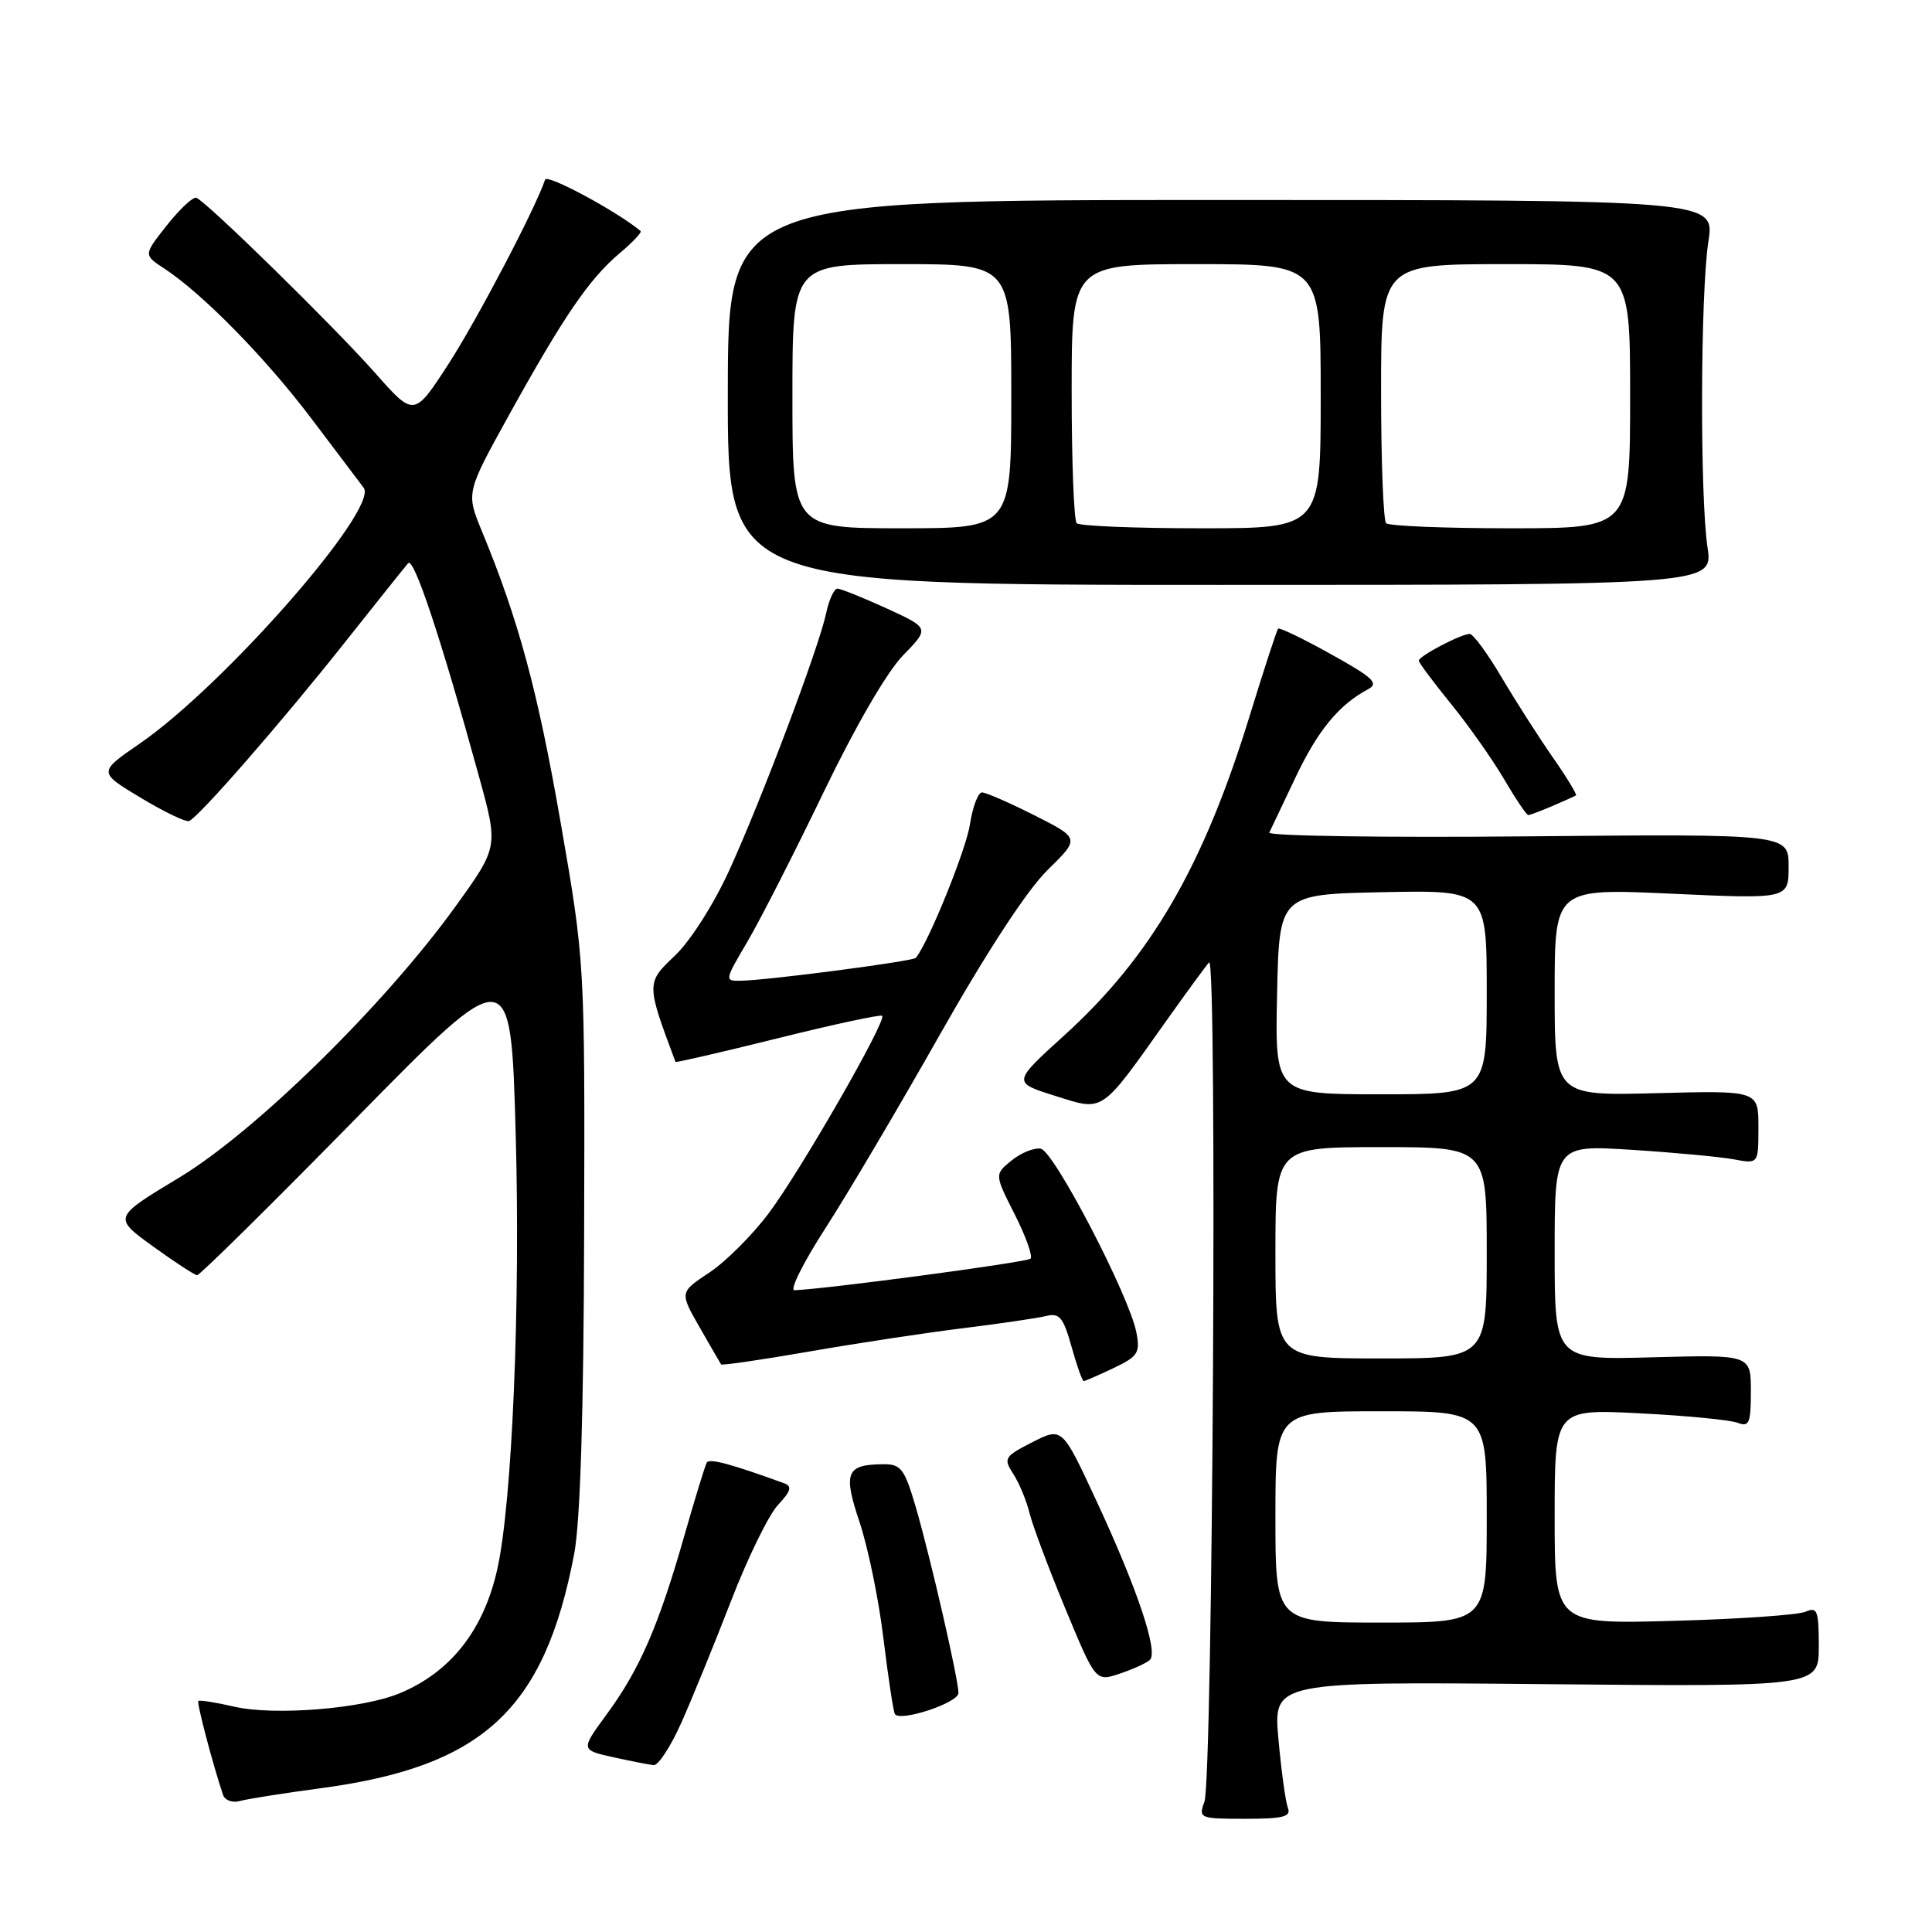 <?xml version="1.0" encoding="UTF-8" standalone="no"?>
<!DOCTYPE svg PUBLIC "-//W3C//DTD SVG 1.1//EN" "http://www.w3.org/Graphics/SVG/1.1/DTD/svg11.dtd" >
<svg xmlns="http://www.w3.org/2000/svg" xmlns:xlink="http://www.w3.org/1999/xlink" version="1.1" viewBox="0 0 256 256">
 <g >
 <path fill="currentColor"
d=" M 170.65 239.54 C 170.34 238.73 169.78 234.64 169.40 230.45 C 168.71 222.82 168.71 222.82 204.85 223.16 C 241.00 223.50 241.00 223.50 241.00 218.14 C 241.00 213.41 240.80 212.88 239.25 213.56 C 238.29 213.99 230.41 214.54 221.75 214.77 C 206.00 215.21 206.00 215.21 206.00 200.96 C 206.00 186.70 206.00 186.70 217.25 187.27 C 223.44 187.58 229.29 188.15 230.25 188.53 C 231.77 189.12 232.00 188.58 232.00 184.36 C 232.00 179.50 232.00 179.50 219.00 179.85 C 206.00 180.20 206.00 180.20 206.00 165.96 C 206.00 151.71 206.00 151.71 216.25 152.36 C 221.89 152.72 227.96 153.29 229.75 153.62 C 233.00 154.23 233.00 154.23 233.00 149.36 C 233.00 144.50 233.00 144.50 219.50 144.85 C 206.00 145.20 206.00 145.20 206.00 131.45 C 206.00 117.71 206.00 117.71 221.50 118.42 C 237.00 119.13 237.00 119.13 237.00 114.81 C 237.00 110.50 237.00 110.50 202.39 110.82 C 183.36 111.00 167.97 110.77 168.19 110.32 C 168.41 109.87 169.97 106.58 171.67 103.00 C 174.61 96.79 177.42 93.38 181.27 91.33 C 182.76 90.55 181.96 89.79 176.37 86.69 C 172.70 84.64 169.54 83.12 169.36 83.30 C 169.18 83.49 167.50 88.64 165.62 94.75 C 159.47 114.78 152.51 126.78 140.99 137.22 C 134.15 143.43 134.15 143.43 139.82 145.21 C 146.35 147.26 145.74 147.67 154.73 135.00 C 157.27 131.43 159.73 128.06 160.21 127.52 C 161.31 126.26 160.70 235.73 159.59 238.75 C 158.79 240.93 158.96 241.00 164.99 241.00 C 170.05 241.00 171.11 240.72 170.65 239.54 Z  M 42.50 236.95 C 63.99 234.08 72.14 226.55 76.08 205.91 C 76.89 201.67 77.34 187.33 77.40 163.50 C 77.50 127.50 77.50 127.50 74.29 109.00 C 71.25 91.53 68.73 82.20 63.86 70.40 C 61.75 65.29 61.75 65.29 67.50 54.90 C 74.70 41.90 78.08 36.95 82.09 33.57 C 83.83 32.11 85.08 30.78 84.88 30.61 C 81.75 28.00 72.49 23.02 72.23 23.80 C 70.97 27.58 63.25 42.31 59.44 48.21 C 54.87 55.26 54.87 55.26 49.69 49.40 C 44.23 43.23 27.37 26.71 26.02 26.21 C 25.59 26.04 23.84 27.68 22.12 29.84 C 19.01 33.78 19.01 33.78 21.75 35.57 C 26.84 38.90 35.22 47.45 41.29 55.50 C 44.61 59.90 47.71 64.01 48.19 64.63 C 50.26 67.36 29.74 90.80 18.50 98.54 C 13.01 102.32 13.01 102.32 18.63 105.70 C 21.72 107.56 24.60 108.95 25.05 108.79 C 26.29 108.34 37.46 95.53 45.79 85.00 C 49.93 79.78 53.66 75.11 54.08 74.63 C 54.84 73.76 58.43 84.58 63.46 102.86 C 66.04 112.22 66.04 112.22 60.39 120.06 C 51.01 133.10 33.84 149.95 23.74 156.04 C 14.98 161.32 14.98 161.32 20.24 165.13 C 23.13 167.22 25.78 168.95 26.12 168.97 C 26.46 168.99 35.95 159.62 47.21 148.15 C 67.69 127.30 67.69 127.30 68.33 150.21 C 68.97 172.77 67.87 199.00 65.91 207.85 C 64.12 215.96 59.75 221.54 52.98 224.36 C 48.05 226.42 36.37 227.37 31.03 226.14 C 28.57 225.57 26.43 225.24 26.28 225.39 C 26.05 225.62 28.18 233.75 29.55 237.82 C 29.79 238.54 30.78 238.92 31.75 238.65 C 32.71 238.38 37.55 237.61 42.50 236.95 Z  M 90.29 228.25 C 91.70 225.09 94.66 217.83 96.87 212.13 C 99.07 206.43 101.87 200.70 103.09 199.41 C 104.81 197.57 104.99 196.94 103.90 196.54 C 96.84 193.97 93.99 193.21 93.65 193.80 C 93.43 194.19 92.07 198.61 90.64 203.62 C 87.28 215.40 84.76 221.20 80.43 227.10 C 76.93 231.87 76.93 231.87 81.21 232.83 C 83.57 233.35 86.00 233.83 86.61 233.89 C 87.23 233.95 88.88 231.41 90.29 228.25 Z  M 127.00 224.33 C 127.00 222.52 123.32 206.50 121.36 199.75 C 119.87 194.65 119.39 194.00 117.09 194.02 C 112.12 194.04 111.68 195.10 113.90 201.70 C 115.01 205.01 116.44 211.94 117.06 217.11 C 117.69 222.27 118.37 226.78 118.58 227.12 C 119.24 228.20 127.00 225.64 127.00 224.33 Z  M 152.36 219.95 C 153.52 218.91 150.71 210.53 145.25 198.80 C 140.74 189.09 140.74 189.09 136.79 191.10 C 133.07 193.00 132.93 193.24 134.27 195.31 C 135.05 196.51 136.02 198.85 136.42 200.50 C 136.83 202.15 138.96 207.85 141.17 213.17 C 145.18 222.83 145.18 222.83 148.34 221.78 C 150.08 221.20 151.89 220.38 152.36 219.95 Z  M 147.55 181.28 C 150.80 179.73 151.10 179.25 150.57 176.53 C 149.63 171.68 139.66 152.53 137.91 152.21 C 137.04 152.05 135.30 152.75 134.05 153.76 C 131.77 155.61 131.77 155.61 134.45 160.90 C 135.93 163.82 136.87 166.46 136.55 166.78 C 136.07 167.26 109.48 170.81 105.27 170.96 C 104.60 170.98 106.44 167.29 109.37 162.75 C 112.30 158.21 119.15 146.62 124.59 137.00 C 130.75 126.12 136.12 117.91 138.80 115.29 C 143.10 111.08 143.10 111.08 137.08 108.04 C 133.77 106.37 130.63 105.00 130.12 105.00 C 129.60 105.00 128.88 106.91 128.52 109.25 C 128.00 112.64 122.98 125.00 121.35 126.92 C 120.96 127.38 101.94 129.87 98.23 129.95 C 95.98 130.00 95.98 129.96 99.05 124.75 C 100.75 121.86 105.28 112.97 109.12 105.00 C 113.29 96.33 117.52 89.04 119.64 86.86 C 123.18 83.23 123.18 83.23 117.47 80.61 C 114.33 79.18 111.40 78.00 110.96 78.00 C 110.52 78.00 109.85 79.46 109.47 81.25 C 108.50 85.82 100.90 105.99 96.60 115.39 C 94.55 119.86 91.44 124.74 89.40 126.66 C 85.62 130.23 85.62 130.34 89.51 140.71 C 89.55 140.82 95.64 139.42 103.04 137.58 C 110.44 135.74 116.68 134.40 116.89 134.60 C 117.54 135.18 106.09 155.13 101.86 160.76 C 99.69 163.66 96.14 167.20 93.98 168.63 C 90.05 171.23 90.05 171.23 92.70 175.87 C 94.16 178.41 95.44 180.63 95.55 180.79 C 95.66 180.95 100.93 180.18 107.26 179.08 C 113.59 177.98 122.76 176.59 127.64 175.99 C 132.51 175.39 137.45 174.66 138.60 174.38 C 140.39 173.94 140.89 174.54 141.98 178.43 C 142.68 180.94 143.41 183.00 143.60 183.00 C 143.78 183.00 145.56 182.22 147.55 181.28 Z  M 205.70 106.80 C 207.24 106.14 208.64 105.51 208.82 105.40 C 208.99 105.29 207.61 103.01 205.75 100.35 C 203.89 97.68 200.84 92.91 198.97 89.75 C 197.11 86.59 195.20 84.00 194.74 84.00 C 193.59 84.00 188.00 86.94 188.00 87.54 C 188.00 87.81 189.92 90.38 192.26 93.26 C 194.60 96.14 197.77 100.64 199.30 103.25 C 200.83 105.86 202.27 108.00 202.50 108.00 C 202.72 108.00 204.16 107.46 205.70 106.80 Z  M 226.25 72.50 C 225.24 65.75 225.31 38.82 226.37 32.00 C 227.22 26.50 227.22 26.50 161.84 26.50 C 96.46 26.50 96.46 26.50 96.44 52.00 C 96.41 77.50 96.41 77.50 161.71 77.50 C 227.00 77.50 227.00 77.50 226.25 72.50 Z  M 169.00 201.00 C 169.00 187.00 169.00 187.00 183.00 187.00 C 197.00 187.00 197.00 187.00 197.00 201.00 C 197.00 215.00 197.00 215.00 183.00 215.00 C 169.00 215.00 169.00 215.00 169.00 201.00 Z  M 169.00 166.00 C 169.00 152.00 169.00 152.00 183.00 152.00 C 197.00 152.00 197.00 152.00 197.00 166.00 C 197.00 180.00 197.00 180.00 183.00 180.00 C 169.00 180.00 169.00 180.00 169.00 166.00 Z  M 169.22 131.75 C 169.50 118.50 169.50 118.50 183.25 118.22 C 197.00 117.94 197.00 117.94 197.00 131.47 C 197.00 145.00 197.00 145.00 182.97 145.00 C 168.94 145.00 168.94 145.00 169.22 131.75 Z  M 105.00 52.50 C 105.00 35.00 105.00 35.00 119.50 35.00 C 134.00 35.00 134.00 35.00 134.00 52.50 C 134.00 70.00 134.00 70.00 119.50 70.00 C 105.00 70.00 105.00 70.00 105.00 52.50 Z  M 142.67 69.33 C 142.30 68.97 142.00 61.09 142.00 51.83 C 142.00 35.00 142.00 35.00 158.50 35.00 C 175.00 35.00 175.00 35.00 175.00 52.50 C 175.00 70.00 175.00 70.00 159.17 70.00 C 150.46 70.00 143.03 69.70 142.67 69.33 Z  M 183.67 69.33 C 183.30 68.97 183.00 61.09 183.00 51.83 C 183.00 35.00 183.00 35.00 199.50 35.00 C 216.00 35.00 216.00 35.00 216.00 52.50 C 216.00 70.00 216.00 70.00 200.17 70.00 C 191.46 70.00 184.03 69.70 183.67 69.33 Z "/>
</g>
</svg>